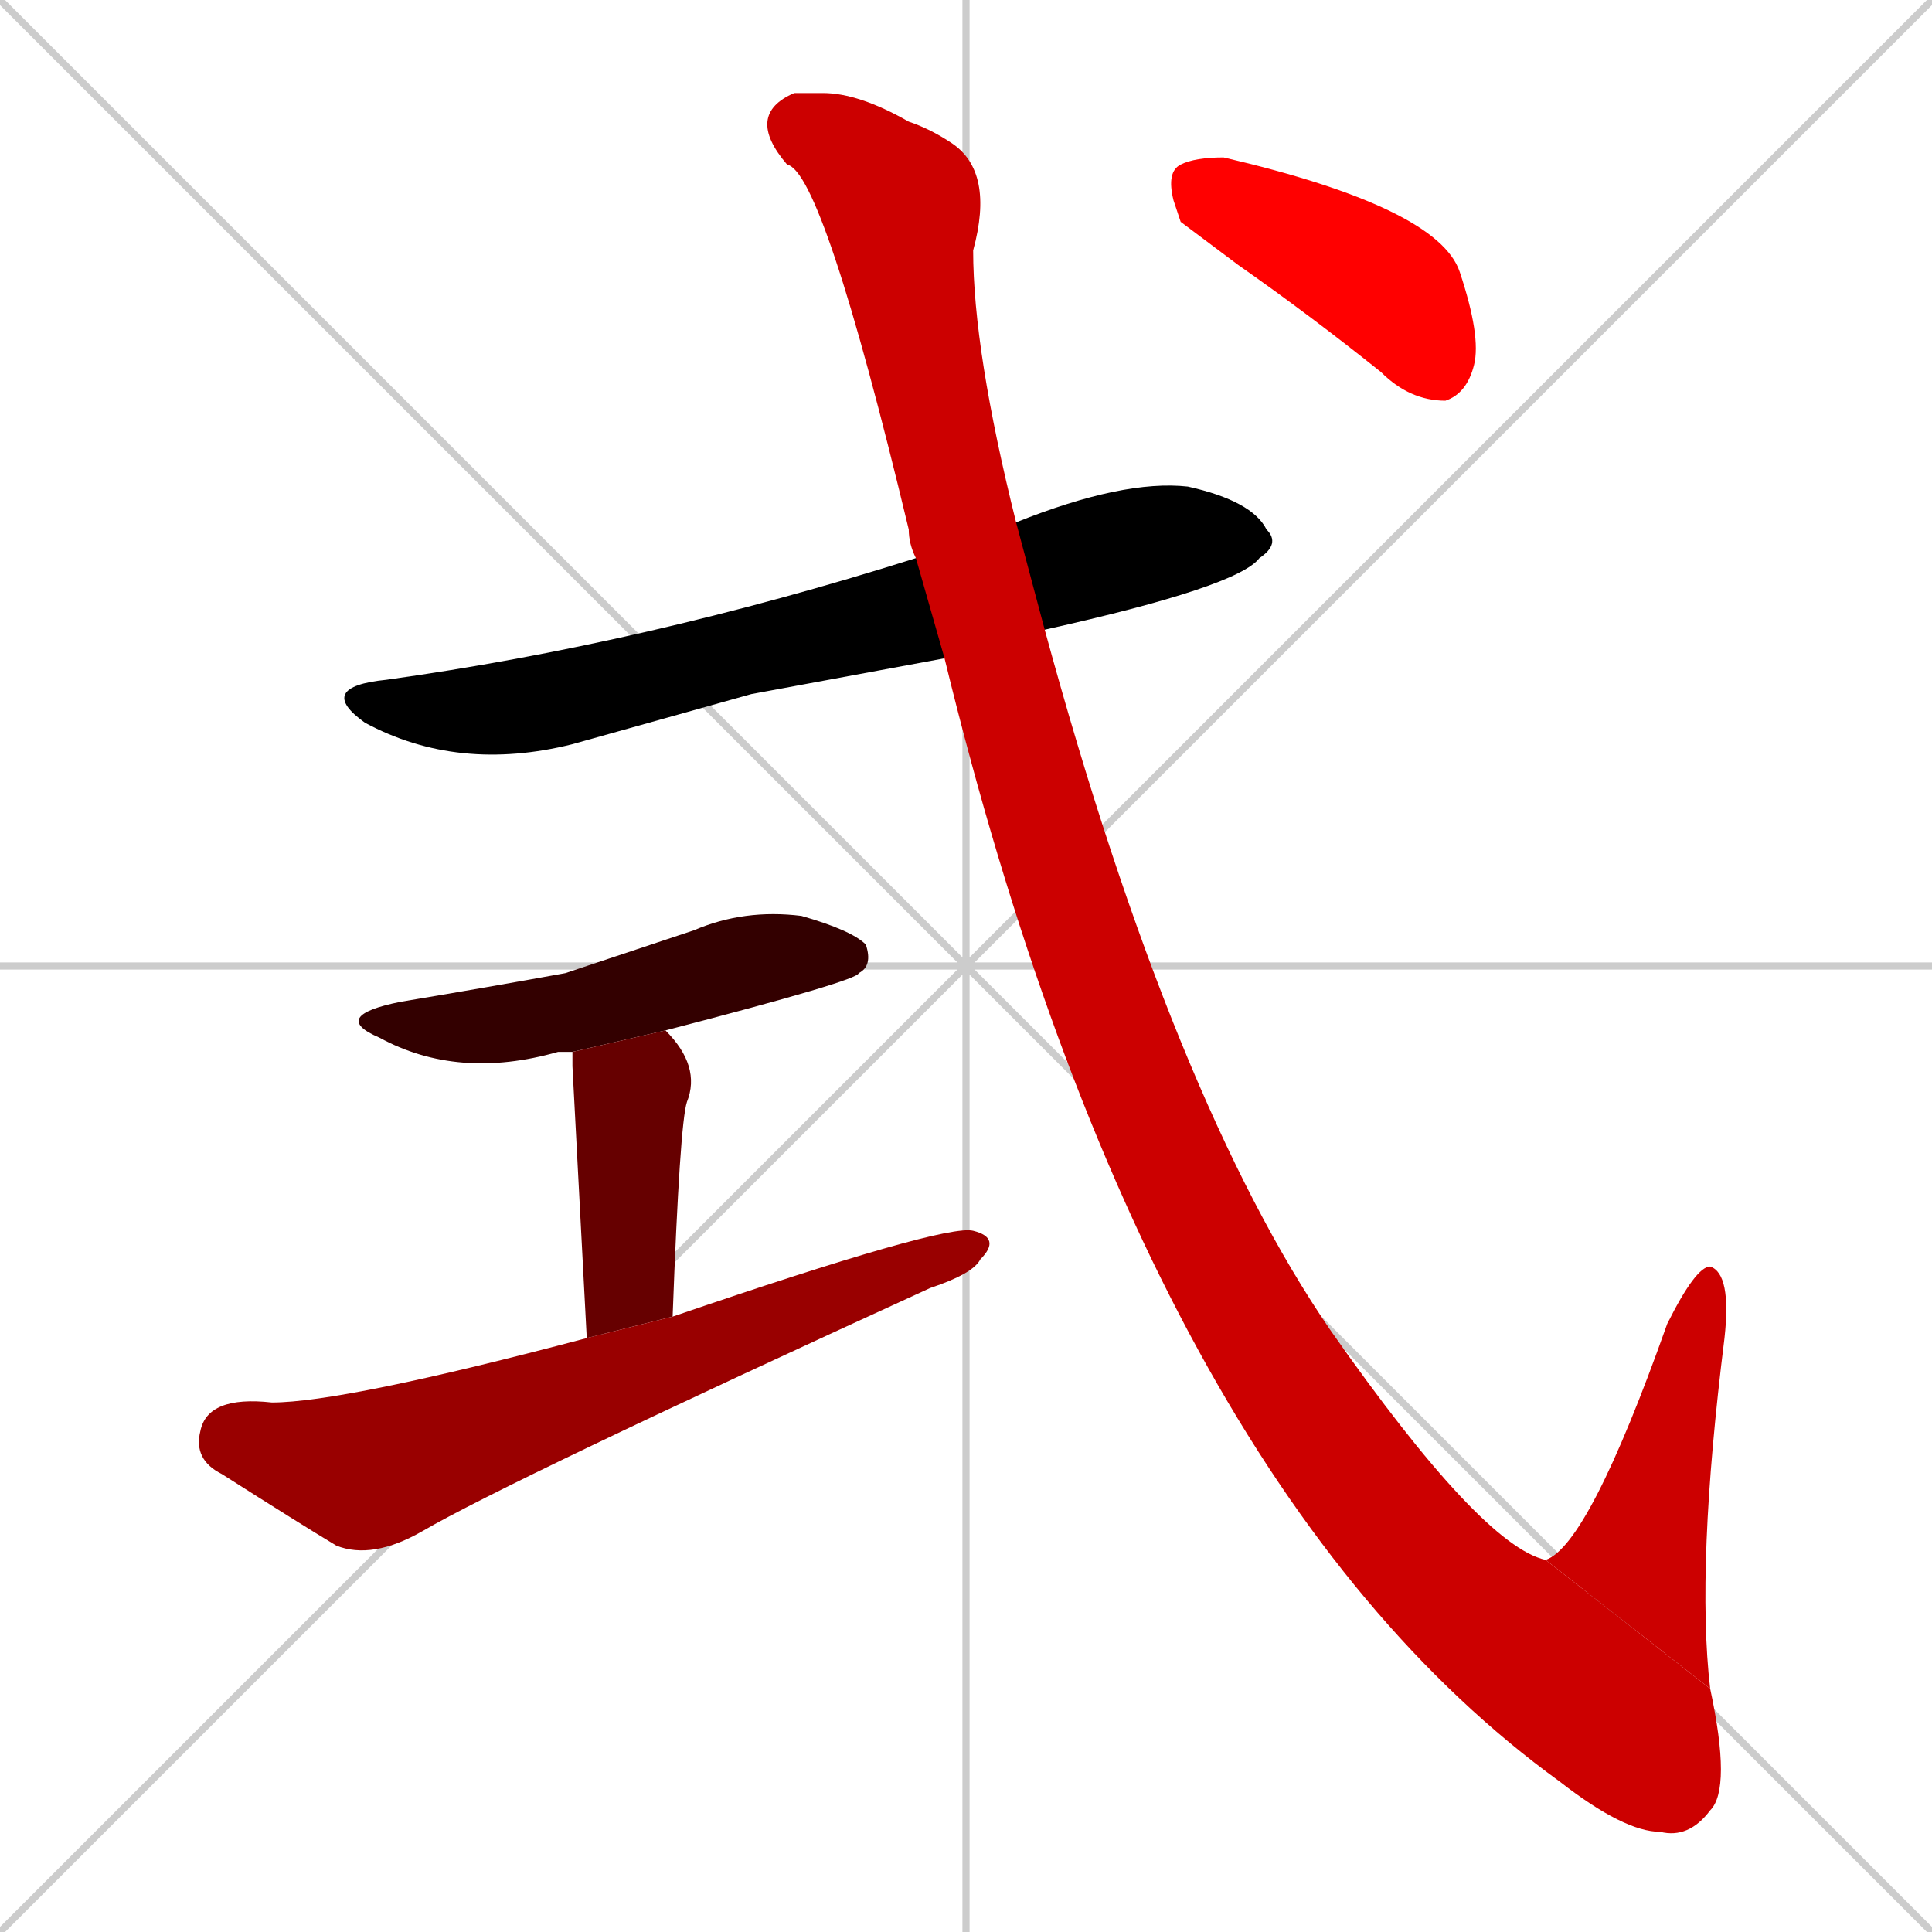 <svg xmlns="http://www.w3.org/2000/svg" xmlns:xlink="http://www.w3.org/1999/xlink" width="270" height="270"><path d="M 0 0 L 270 270 M 270 0 L 0 270 M 135 0 L 135 270 M 0 135 L 270 135" stroke="#CCCCCC" /><path d="M 105 97 L 80 104 Q 64 108 51 101 Q 44 96 54 95 Q 90 90 128 78 L 142 73 Q 157 67 166 68 Q 175 70 177 74 Q 179 76 176 78 Q 173 82 146 88 L 132 92" fill="#000000" /><path d="M 80 147 Q 78 147 78 147 Q 64 151 53 145 Q 46 142 56 140 Q 68 138 79 136 Q 88 133 97 130 Q 104 127 112 128 Q 119 130 121 132 Q 122 135 120 136 Q 120 137 93 144" fill="#330000" /><path d="M 80 149 L 80 147 L 93 144 Q 98 149 96 154 Q 95 157 94 184 L 82 187" fill="#660000" /><path d="M 94 184 Q 132 171 136 172 Q 140 173 137 176 Q 136 178 130 180 Q 71 207 59 214 Q 52 218 47 216 Q 42 213 31 206 Q 27 204 28 200 Q 29 195 38 196 Q 48 196 82 187" fill="#990000" /><path d="M 128 78 Q 127 76 127 74 Q 115 24 110 23 Q 104 16 111 13 Q 111 13 115 13 Q 120 13 127 17 Q 130 18 133 20 Q 139 24 136 35 Q 136 49 142 73 L 146 88 Q 164 154 186 186 Q 207 216 216 218 L 239 236 Q 242 250 239 253 Q 236 257 232 256 Q 227 256 218 249 Q 160 207 132 92" fill="#cc0000" /><path d="M 216 218 Q 222 216 233 185 Q 237 177 239 177 Q 242 178 241 187 Q 237 219 239 236" fill="#cc0000" /><path d="M 165 31 L 164 28 Q 163 24 165 23 Q 167 22 171 22 Q 201 29 204 38 Q 207 47 206 51 Q 205 55 202 56 Q 197 56 193 52 Q 183 44 173 37" fill="#ff0000" /></svg>